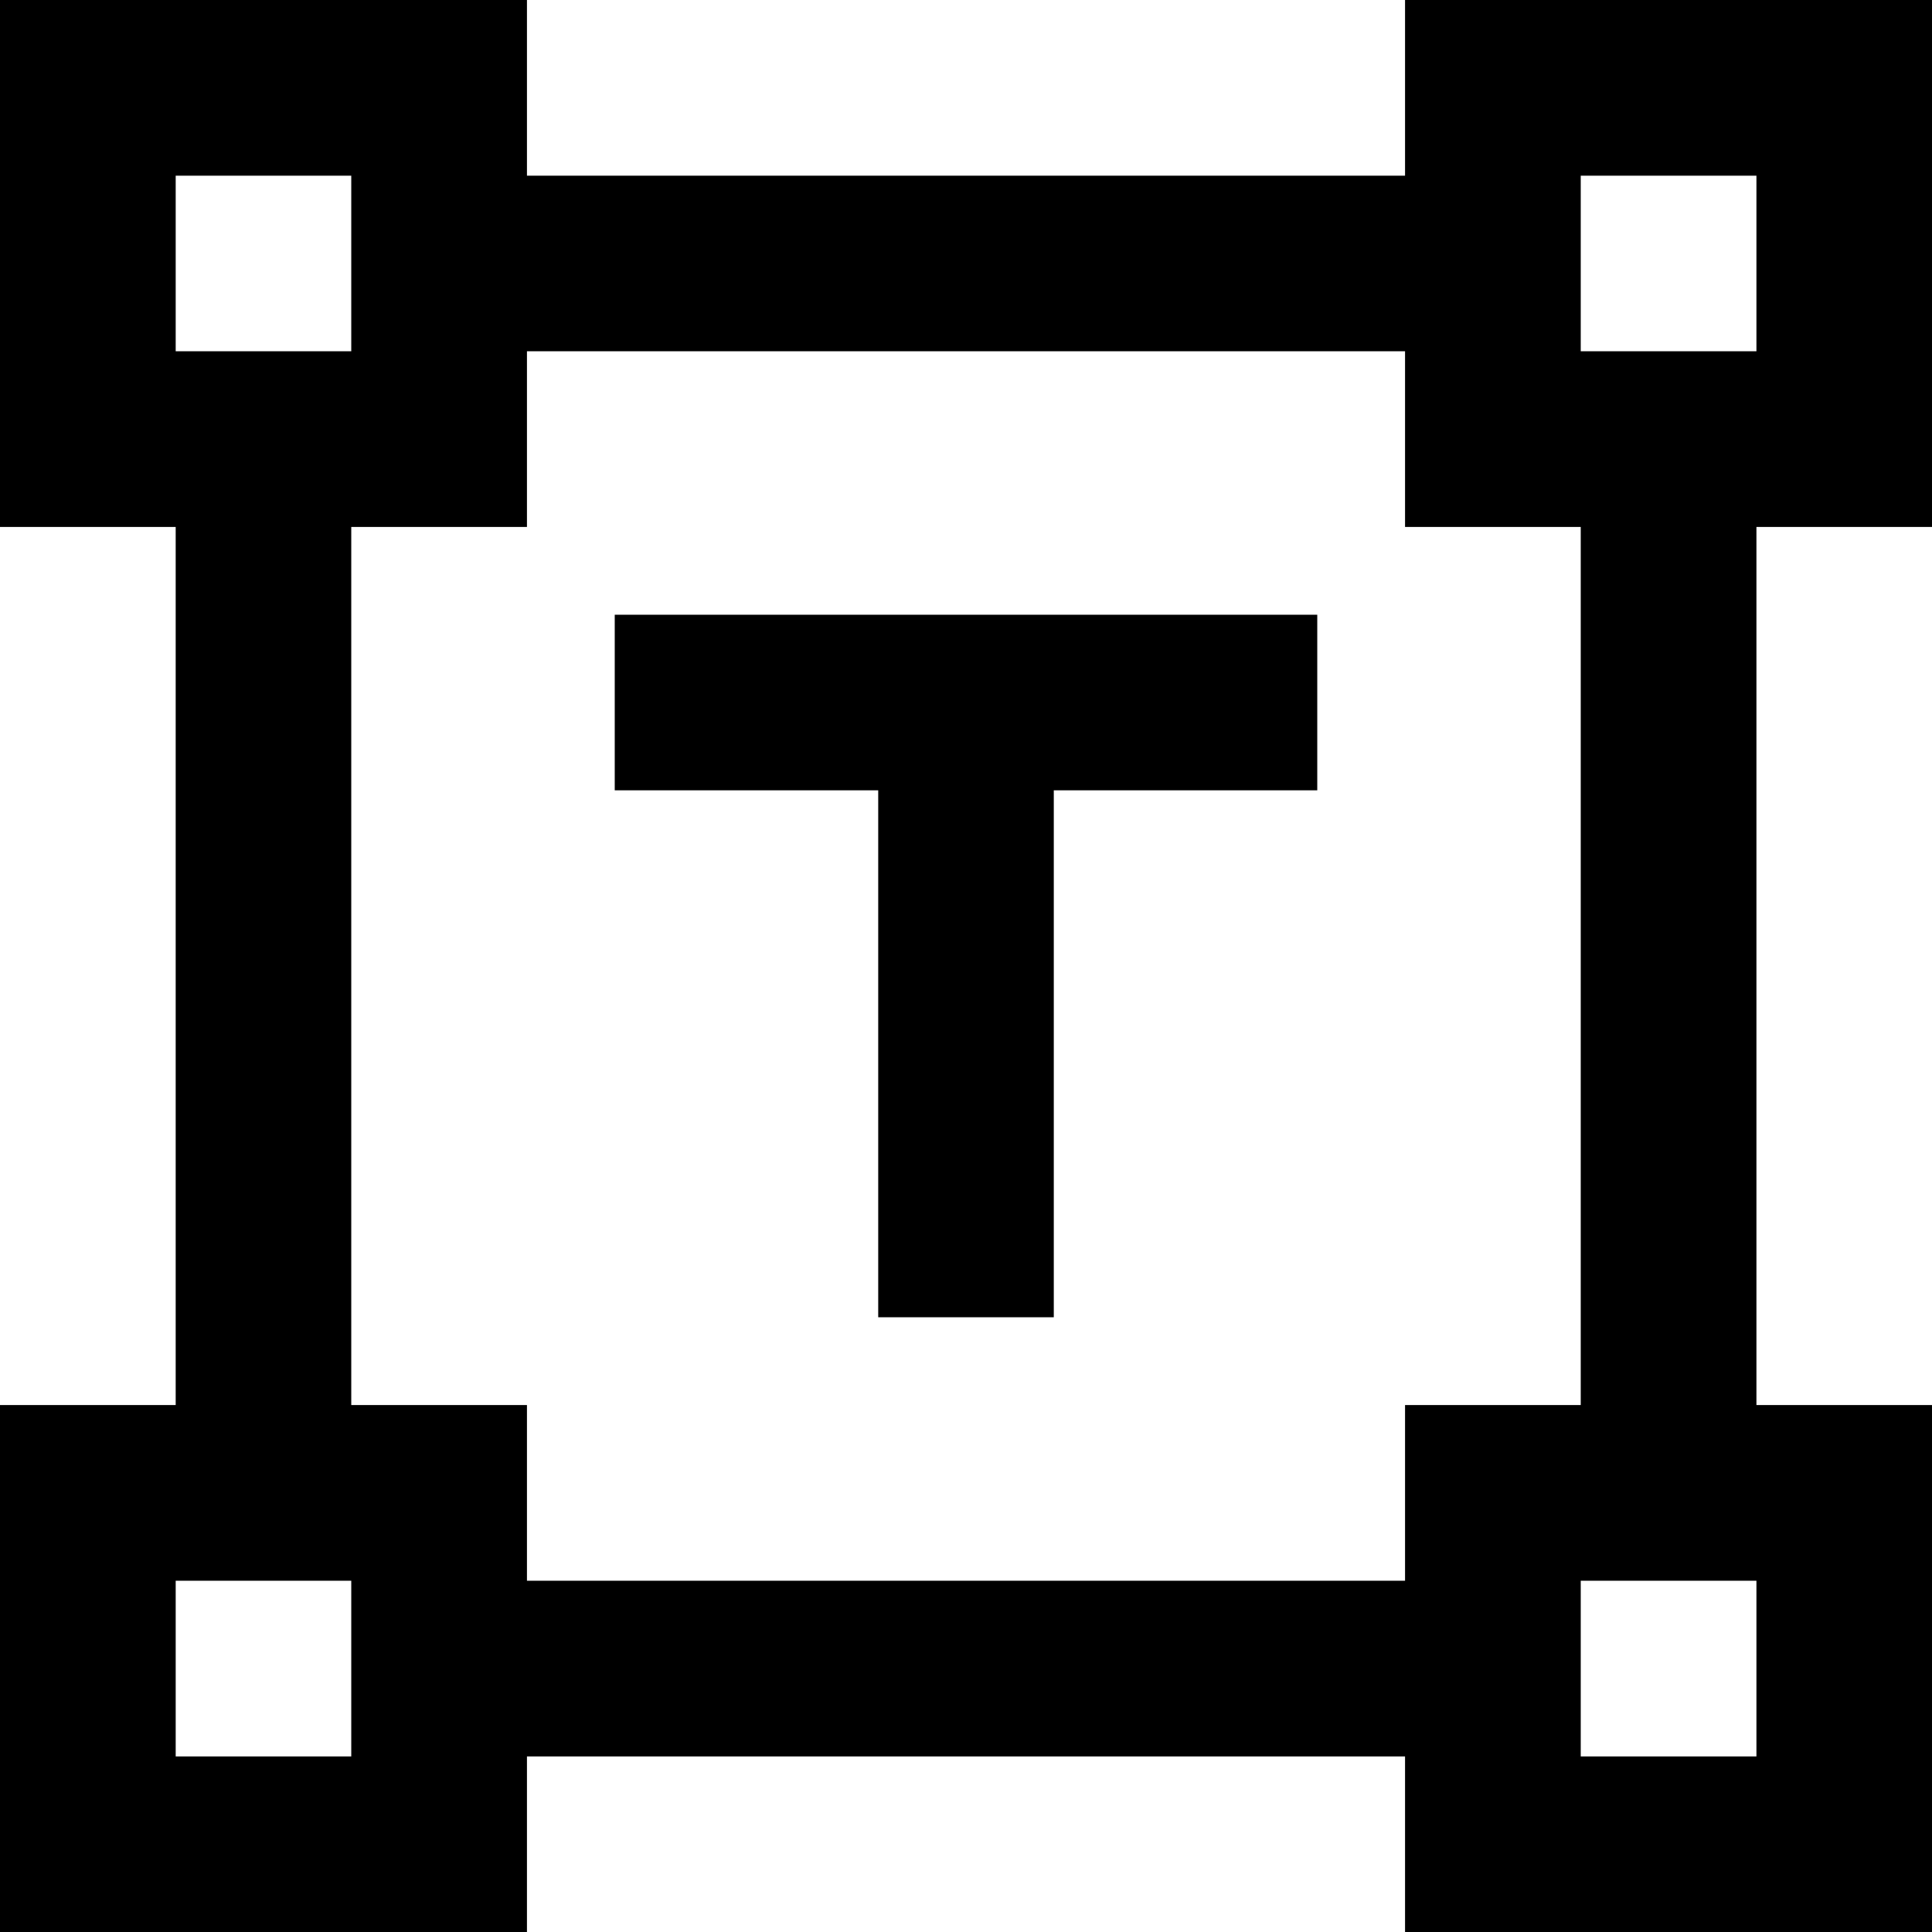 <svg class="svgicon svgicon-text" xmlns="http://www.w3.org/2000/svg" width="16" height="16" viewBox="0 0 16 16"><path d="M7.273 10.909V6.545H5.091V5.091H10.909V6.545H8.727V10.909H7.273ZM0 16V11.636H1.455V4.364H0V0H4.364V1.455H11.636V0H16V4.364H14.546V11.636H16V16H11.636V14.546H4.364V16H0ZM4.364 13.091H11.636V11.636H13.091V4.364H11.636V2.909H4.364V4.364H2.909V11.636H4.364V13.091ZM1.455 2.909H2.909V1.455H1.455V2.909ZM13.091 2.909H14.546V1.455H13.091V2.909ZM13.091 14.546H14.546V13.091H13.091V14.546ZM1.455 14.546H2.909V13.091H1.455V14.546Z"/></svg>
